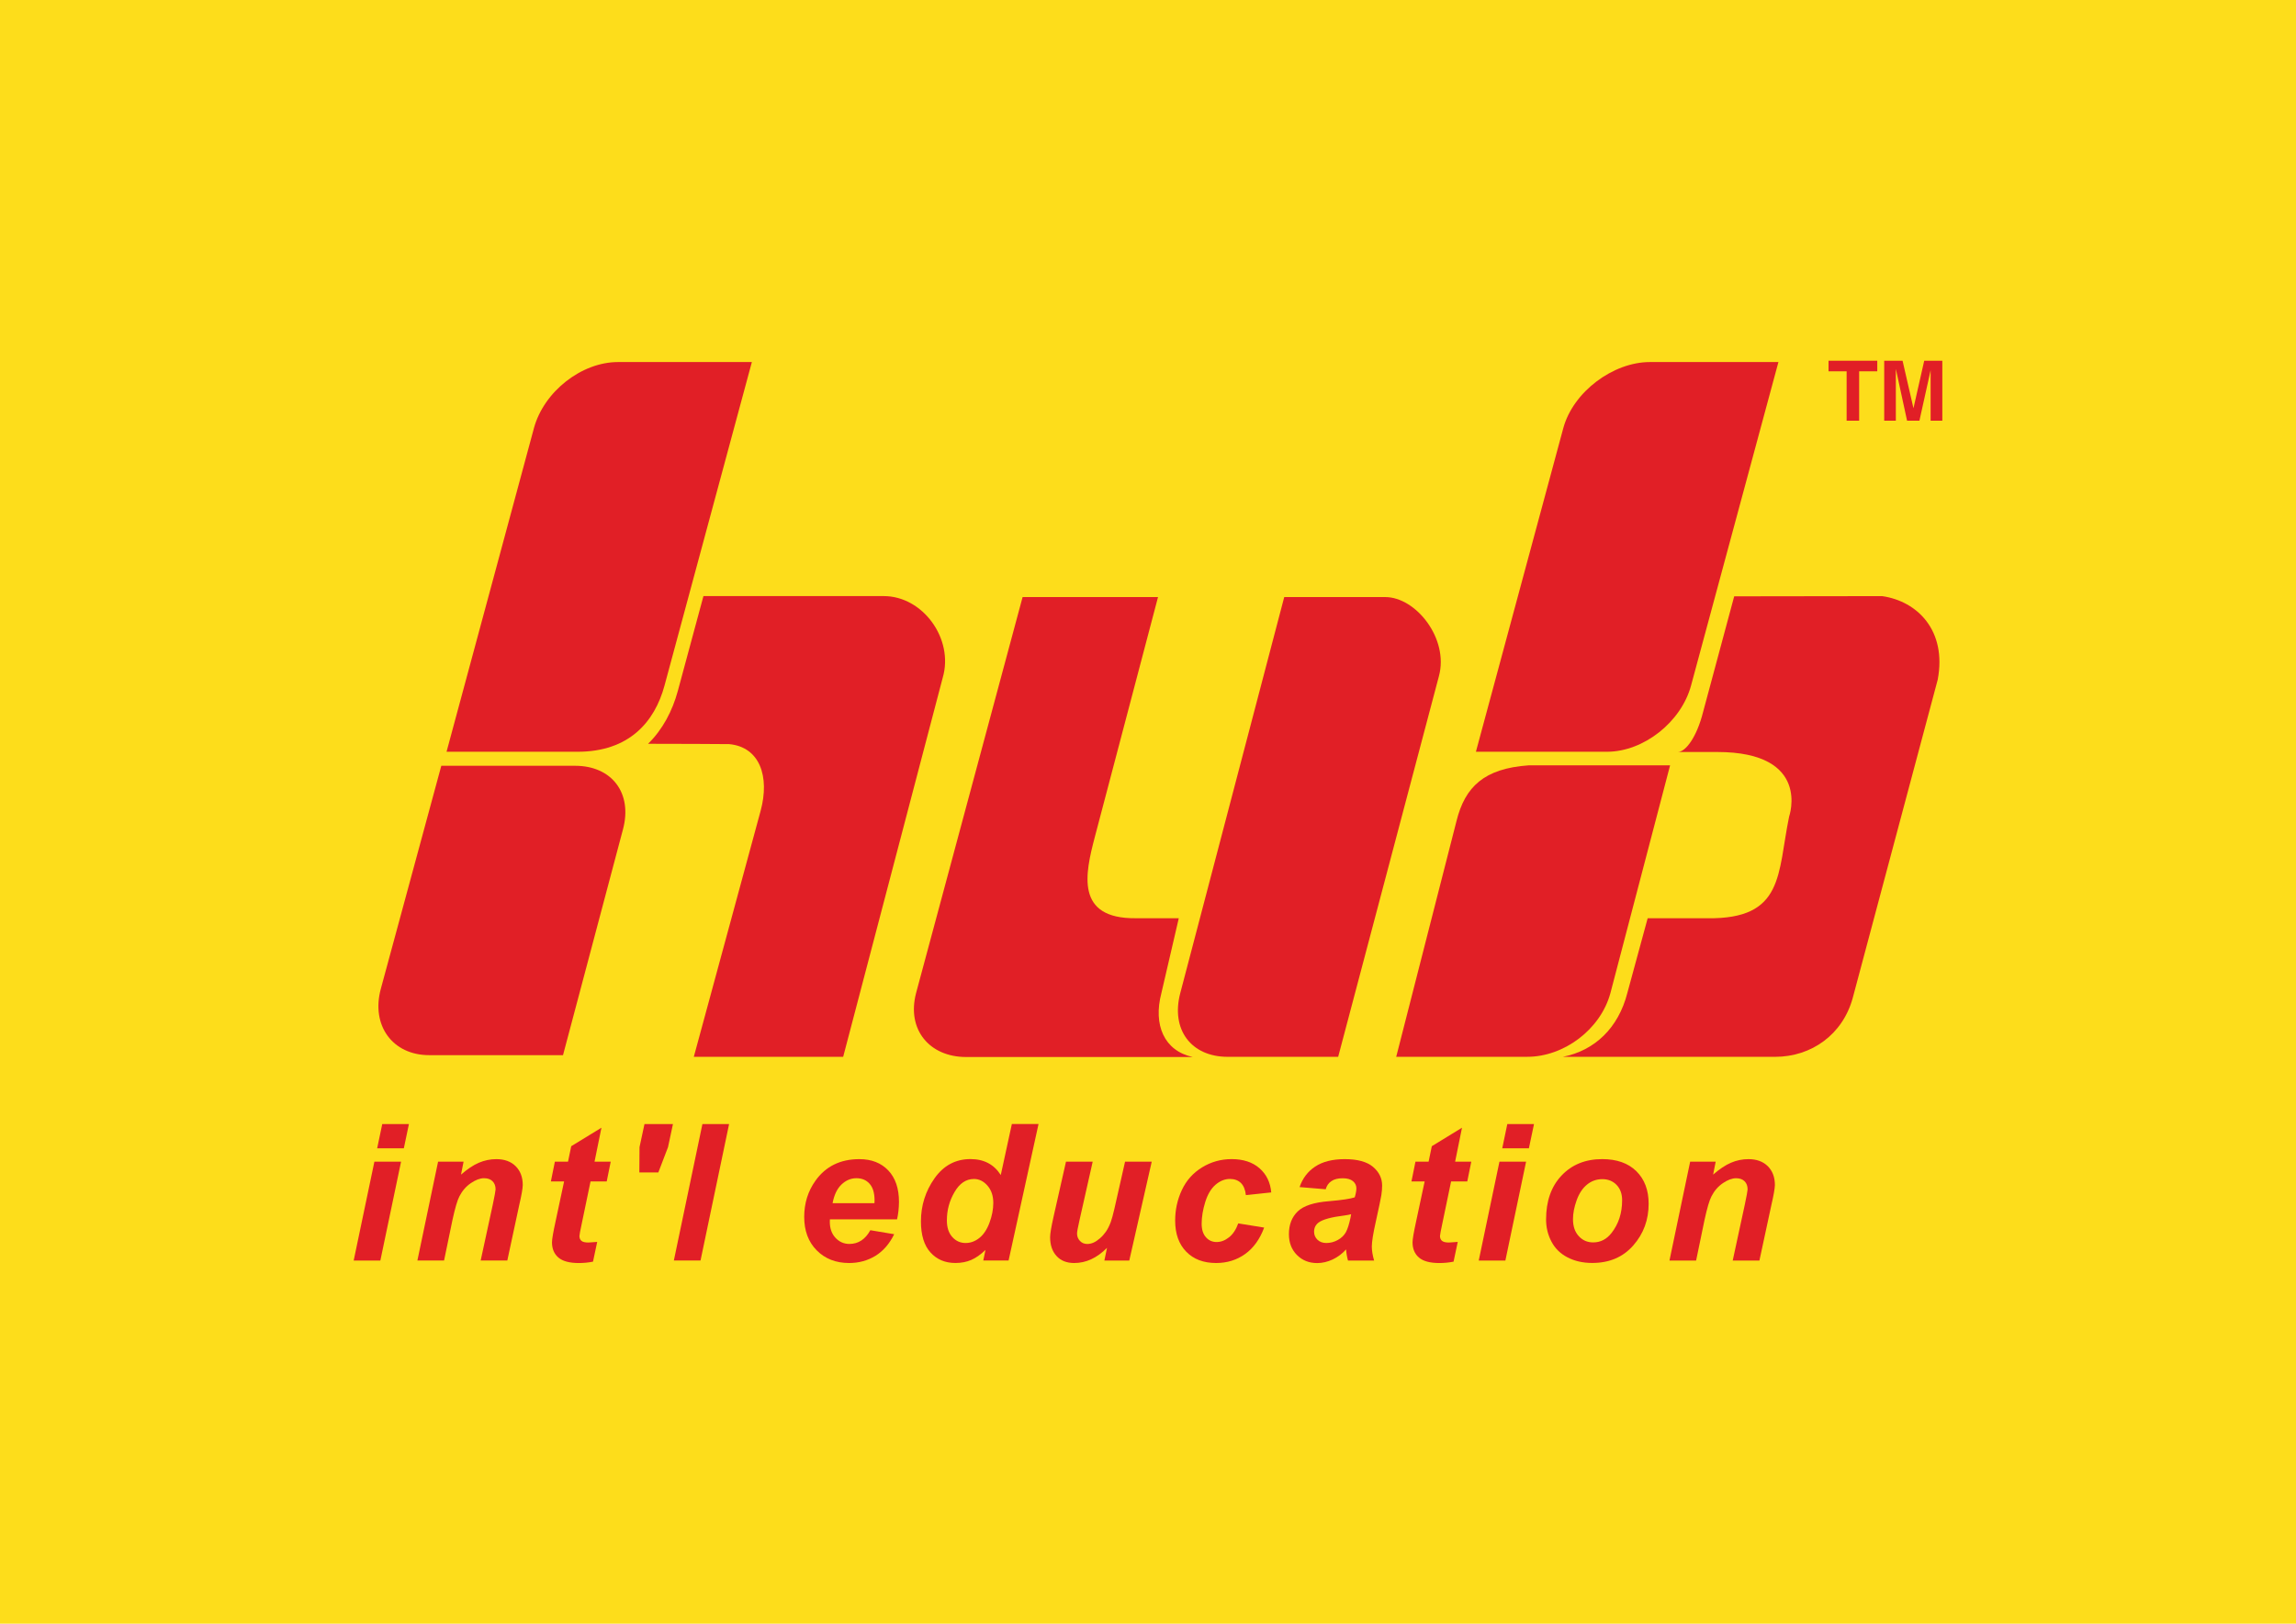 <!-- Generator: Adobe Illustrator 21.0.0, SVG Export Plug-In  -->
<svg version="1.1"
	 xmlns="http://www.w3.org/2000/svg" xmlns:xlink="http://www.w3.org/1999/xlink" xmlns:a="http://ns.adobe.com/AdobeSVGViewerExtensions/3.0/"
	 x="0px" y="0px" width="77.907px" height="55.086px" viewBox="0 0 77.907 55.086"
	 style="enable-background:new 0 0 77.907 55.086;" xml:space="preserve">
<style type="text/css">
	.st0{fill:#FDDD1B;}
	.st1{fill:#E11F26;}
	.st2{fill-rule:evenodd;clip-rule:evenodd;fill:#E11F26;}
</style>
<defs>
</defs>
<g>
	<rect class="st0" width="77.907" height="55.086"/>
	<g>
		<polygon class="st1" points="62.659,14.273 62.659,12.597 62.045,12.597 62.045,12.418 62.045,12.238 63.699,12.238 
			63.699,12.417 63.699,12.597 63.084,12.597 63.084,14.273 62.872,14.273 		"/>
		<polygon class="st2" points="64.329,14.273 64.133,14.273 63.934,14.273 63.934,12.238 64.244,12.238 64.557,12.238 64.927,13.85 
			65.292,12.238 65.599,12.238 65.906,12.238 65.906,14.273 65.708,14.273 65.509,14.273 65.509,12.561 65.129,14.273 64.92,14.273 
			64.71,14.273 64.331,12.524 64.329,12.524 		"/>
		<path class="st1" d="M18.116,14.529c0.335-1.24,1.613-2.246,2.854-2.246h4.542l-2.964,10.975c-0.335,1.24-1.207,2.246-2.949,2.246
			h-4.447L18.116,14.529z"/>
		<path class="st1" d="M14.974,25.98h4.542c1.241,0,1.956,0.922,1.621,2.163l-2.033,7.654h-4.542c-1.241,0-1.976-1.006-1.641-2.247
			L14.974,25.98z"/>
		<path class="st1" d="M23.869,20.223h6.119c1.33,0,2.383,1.458,2.001,2.765l-3.379,12.866h-5.068l2.268-8.349
			c0.312-1.152-0.024-2.163-1.069-2.26c-0.065-0.006-2.027-0.009-2.751-0.011c0.5-0.489,0.827-1.12,1.01-1.794L23.869,20.223z"/>
		<path class="st1" d="M48.825,22.939c0.343-1.268-0.777-2.683-1.824-2.683h-3.425l-3.527,13.433
			c-0.327,1.241,0.368,2.165,1.609,2.165h3.748L48.825,22.939z"/>
		<path class="st1" d="M39.998,31.152h-1.464c-2.057,0.018-1.712-1.512-1.386-2.752l2.146-8.145h-4.595l-3.614,13.433
			c-0.327,1.241,0.455,2.172,1.696,2.172h7.689c-0.968-0.211-1.347-1.087-1.061-2.172L39.998,31.152z"/>
		<path class="st1" d="M53.044,14.529c0.335-1.24,1.697-2.246,2.938-2.246h4.363L57.38,23.258c-0.335,1.24-1.612,2.246-2.854,2.246
			H50.08L53.044,14.529z"/>
		<path class="st1" d="M51.87,25.965h4.799l-2.024,7.723c-0.335,1.241-1.581,2.165-2.822,2.165h-4.447l2.045-7.997
			C49.71,26.692,50.358,26.072,51.87,25.965"/>
		<path class="st1" d="M65.75,23.058l-2.882,10.792c-0.336,1.241-1.396,2.004-2.638,2.004h-7.201c1.08-0.21,1.886-0.979,2.189-2.165
			l0.69-2.536h2.026c2.613,0.033,2.372-1.506,2.774-3.449c0,0,0.77-2.192-2.44-2.192h-1.337c0.261,0,0.642-0.496,0.859-1.363
			c0.447-1.651,1.054-3.918,1.054-3.918l5.021-0.007C65.055,20.395,66.065,21.387,65.75,23.058"/>
		<path class="st2" d="M12.97,38.136h0.905l-0.172,0.821h-0.905L12.97,38.136z M12.704,39.41h0.905l-0.703,3.355h-0.905
			L12.704,39.41z"/>
		<path class="st1" d="M14.865,39.41h0.865l-0.087,0.44c0.216-0.188,0.418-0.323,0.606-0.403c0.187-0.08,0.385-0.122,0.593-0.122
			c0.278,0,0.496,0.081,0.656,0.24c0.16,0.161,0.24,0.373,0.24,0.638c-0.002,0.117-0.041,0.34-0.117,0.667l-0.407,1.894H16.31
			l0.412-1.901c0.059-0.283,0.091-0.453,0.094-0.51c0-0.119-0.035-0.211-0.104-0.279c-0.07-0.069-0.165-0.102-0.289-0.102
			c-0.134,0-0.283,0.056-0.446,0.167c-0.164,0.112-0.293,0.261-0.387,0.445c-0.07,0.131-0.149,0.399-0.237,0.804l-0.285,1.376
			h-0.905L14.865,39.41z"/>
		<path class="st1" d="M18.692,40.082l0.136-0.672h0.446l0.109-0.524l1.025-0.627l-0.234,1.151h0.549l-0.136,0.672h-0.549
			l-0.295,1.416c-0.055,0.255-0.082,0.4-0.082,0.435c0,0.069,0.022,0.123,0.066,0.162c0.044,0.039,0.123,0.059,0.239,0.059
			c0.04,0,0.139-0.007,0.298-0.021l-0.142,0.67c-0.156,0.031-0.316,0.047-0.479,0.047c-0.319,0-0.55-0.062-0.695-0.186
			c-0.145-0.124-0.218-0.297-0.218-0.517c0-0.103,0.041-0.34,0.122-0.712l0.289-1.353H18.692z"/>
		<polygon class="st1" points="21.694,39.777 21.7,38.918 21.868,38.136 22.834,38.136 22.667,38.918 22.338,39.777 		"/>
		<polygon class="st1" points="22.865,42.764 23.834,38.136 24.739,38.136 23.77,42.764 		"/>
		<path class="st2" d="M30.438,41.368h-2.278c-0.003,0.035-0.003,0.063-0.003,0.083c0,0.224,0.064,0.406,0.193,0.544
			c0.129,0.137,0.286,0.207,0.471,0.207c0.304,0,0.541-0.155,0.711-0.466l0.809,0.136c-0.159,0.325-0.37,0.569-0.635,0.733
			c-0.265,0.162-0.563,0.244-0.892,0.244c-0.452,0-0.819-0.144-1.102-0.43c-0.283-0.286-0.424-0.664-0.424-1.135
			c0-0.461,0.127-0.871,0.383-1.229c0.348-0.487,0.844-0.73,1.489-0.73c0.411,0,0.738,0.128,0.98,0.382
			c0.242,0.255,0.364,0.611,0.364,1.069C30.501,40.995,30.479,41.193,30.438,41.368 M29.672,40.819
			c0.002-0.041,0.003-0.071,0.003-0.093c0-0.252-0.056-0.44-0.168-0.565c-0.112-0.127-0.261-0.189-0.449-0.189
			c-0.188,0-0.356,0.072-0.505,0.214c-0.149,0.142-0.249,0.353-0.302,0.633H29.672z"/>
		<path class="st2" d="M34.223,42.764h-0.859l0.075-0.359c-0.164,0.159-0.326,0.272-0.484,0.34
			c-0.159,0.069-0.338,0.103-0.538,0.103c-0.347,0-0.629-0.119-0.844-0.357c-0.216-0.237-0.324-0.589-0.324-1.054
			c0-0.538,0.154-1.026,0.461-1.461c0.308-0.435,0.714-0.653,1.22-0.653c0.457,0,0.799,0.181,1.028,0.541l0.376-1.73h0.905
			L34.223,42.764z M32.129,41.402c0,0.242,0.061,0.428,0.184,0.565c0.123,0.136,0.273,0.203,0.452,0.203
			c0.166,0,0.321-0.056,0.465-0.17c0.143-0.113,0.259-0.286,0.345-0.518c0.086-0.232,0.129-0.456,0.129-0.67
			c0-0.242-0.066-0.439-0.198-0.589c-0.132-0.15-0.284-0.225-0.457-0.225c-0.269,0-0.489,0.148-0.661,0.445
			C32.215,40.737,32.129,41.057,32.129,41.402"/>
		<path class="st1" d="M36.171,39.41h0.906l-0.449,1.992c-0.054,0.238-0.082,0.388-0.082,0.445c0,0.098,0.032,0.181,0.097,0.251
			c0.065,0.07,0.148,0.105,0.249,0.105c0.072,0,0.143-0.016,0.214-0.047c0.071-0.032,0.143-0.08,0.217-0.145
			c0.075-0.064,0.141-0.138,0.2-0.222c0.059-0.083,0.114-0.191,0.166-0.327c0.036-0.1,0.077-0.25,0.124-0.452l0.362-1.6h0.905
			l-0.762,3.355h-0.845l0.09-0.431c-0.341,0.344-0.712,0.515-1.114,0.515c-0.254,0-0.454-0.078-0.599-0.238
			c-0.145-0.158-0.218-0.371-0.218-0.638c0-0.116,0.038-0.347,0.116-0.692L36.171,39.41z"/>
		<path class="st1" d="M42.016,41.505l0.879,0.142c-0.145,0.391-0.36,0.691-0.643,0.895c-0.284,0.204-0.613,0.307-0.986,0.307
			c-0.427,0-0.766-0.128-1.015-0.384c-0.25-0.255-0.376-0.607-0.376-1.055c0-0.365,0.075-0.71,0.227-1.036
			c0.152-0.326,0.38-0.581,0.686-0.769c0.305-0.187,0.639-0.281,1.003-0.281c0.395,0,0.71,0.104,0.947,0.311
			c0.235,0.207,0.368,0.48,0.397,0.819l-0.86,0.092c-0.021-0.188-0.079-0.326-0.173-0.416c-0.093-0.088-0.216-0.133-0.368-0.133
			c-0.174,0-0.337,0.066-0.489,0.196c-0.152,0.132-0.268,0.327-0.35,0.589c-0.08,0.261-0.121,0.506-0.121,0.734
			c0,0.199,0.049,0.352,0.146,0.46c0.096,0.108,0.217,0.161,0.362,0.161c0.145,0,0.285-0.053,0.419-0.159
			C41.835,41.873,41.94,41.715,42.016,41.505"/>
		<path class="st2" d="M44.983,40.347l-0.886-0.074c0.102-0.298,0.278-0.53,0.53-0.696c0.251-0.167,0.587-0.252,1.002-0.252
			c0.432,0,0.752,0.087,0.959,0.262c0.207,0.174,0.31,0.386,0.31,0.638c0,0.101-0.01,0.208-0.027,0.323
			c-0.018,0.114-0.081,0.413-0.188,0.899c-0.09,0.4-0.135,0.681-0.135,0.842c0,0.143,0.027,0.302,0.078,0.477H45.74
			c-0.034-0.121-0.056-0.248-0.065-0.378c-0.132,0.146-0.285,0.261-0.458,0.342c-0.173,0.08-0.347,0.121-0.522,0.121
			c-0.278,0-0.507-0.092-0.688-0.274c-0.182-0.183-0.272-0.419-0.272-0.707c0-0.321,0.099-0.579,0.298-0.771
			c0.199-0.193,0.555-0.308,1.067-0.348c0.433-0.037,0.722-0.08,0.868-0.13c0.038-0.127,0.056-0.229,0.056-0.305
			c0-0.097-0.038-0.178-0.117-0.244c-0.078-0.066-0.194-0.098-0.348-0.098c-0.162,0-0.29,0.032-0.384,0.098
			C45.08,40.134,45.017,40.227,44.983,40.347 M45.846,41.193c-0.054,0.016-0.126,0.029-0.217,0.042
			c-0.455,0.056-0.753,0.137-0.891,0.244c-0.099,0.076-0.149,0.179-0.149,0.31c0,0.107,0.039,0.196,0.114,0.27
			c0.077,0.074,0.177,0.111,0.301,0.111c0.137,0,0.266-0.034,0.388-0.101c0.122-0.067,0.211-0.153,0.272-0.258
			c0.059-0.106,0.113-0.271,0.16-0.495L45.846,41.193z"/>
		<path class="st1" d="M47.893,40.082l0.136-0.672h0.446l0.109-0.524l1.024-0.627l-0.233,1.151h0.548l-0.136,0.672h-0.549
			l-0.295,1.416c-0.054,0.255-0.082,0.4-0.082,0.435c0,0.069,0.023,0.123,0.066,0.162c0.045,0.039,0.124,0.059,0.238,0.059
			c0.041,0,0.14-0.007,0.299-0.021l-0.142,0.67c-0.156,0.031-0.316,0.047-0.479,0.047c-0.319,0-0.551-0.062-0.695-0.186
			c-0.145-0.124-0.218-0.297-0.218-0.517c0-0.103,0.041-0.34,0.122-0.712l0.289-1.353H47.893z"/>
		<path class="st2" d="M51.145,38.136h0.906l-0.173,0.821h-0.904L51.145,38.136z M50.879,39.41h0.904l-0.703,3.355h-0.904
			L50.879,39.41z"/>
		<path class="st2" d="M52.461,41.372c0-0.623,0.175-1.121,0.525-1.491c0.351-0.371,0.811-0.557,1.38-0.557
			c0.494,0,0.881,0.137,1.158,0.41c0.278,0.274,0.417,0.642,0.417,1.105c0,0.544-0.172,1.016-0.521,1.413
			c-0.347,0.397-0.811,0.595-1.393,0.595c-0.317,0-0.596-0.063-0.84-0.19c-0.244-0.126-0.426-0.307-0.546-0.539
			C52.52,41.888,52.461,41.639,52.461,41.372 M55.041,40.721c0-0.218-0.062-0.39-0.187-0.521c-0.126-0.13-0.287-0.196-0.483-0.196
			c-0.195,0-0.369,0.061-0.519,0.183c-0.152,0.123-0.269,0.3-0.353,0.531c-0.084,0.233-0.125,0.447-0.125,0.642
			c0,0.243,0.065,0.436,0.195,0.576c0.129,0.143,0.293,0.214,0.491,0.214c0.248,0,0.456-0.107,0.623-0.322
			C54.921,41.525,55.041,41.156,55.041,40.721"/>
		<path class="st1" d="M57.35,39.41h0.866l-0.087,0.44c0.216-0.188,0.418-0.323,0.605-0.403c0.187-0.08,0.385-0.122,0.594-0.122
			c0.277,0,0.496,0.081,0.657,0.24c0.159,0.161,0.24,0.373,0.24,0.638c-0.003,0.117-0.041,0.34-0.117,0.667L59.7,42.765h-0.906
			l0.411-1.901c0.059-0.283,0.091-0.453,0.094-0.51c0-0.119-0.034-0.211-0.103-0.279c-0.07-0.069-0.166-0.102-0.289-0.102
			c-0.135,0-0.284,0.056-0.447,0.167c-0.164,0.112-0.293,0.261-0.386,0.445c-0.07,0.131-0.149,0.399-0.237,0.804l-0.285,1.376
			h-0.904L57.35,39.41z"/>
	</g>
</g>
</svg>